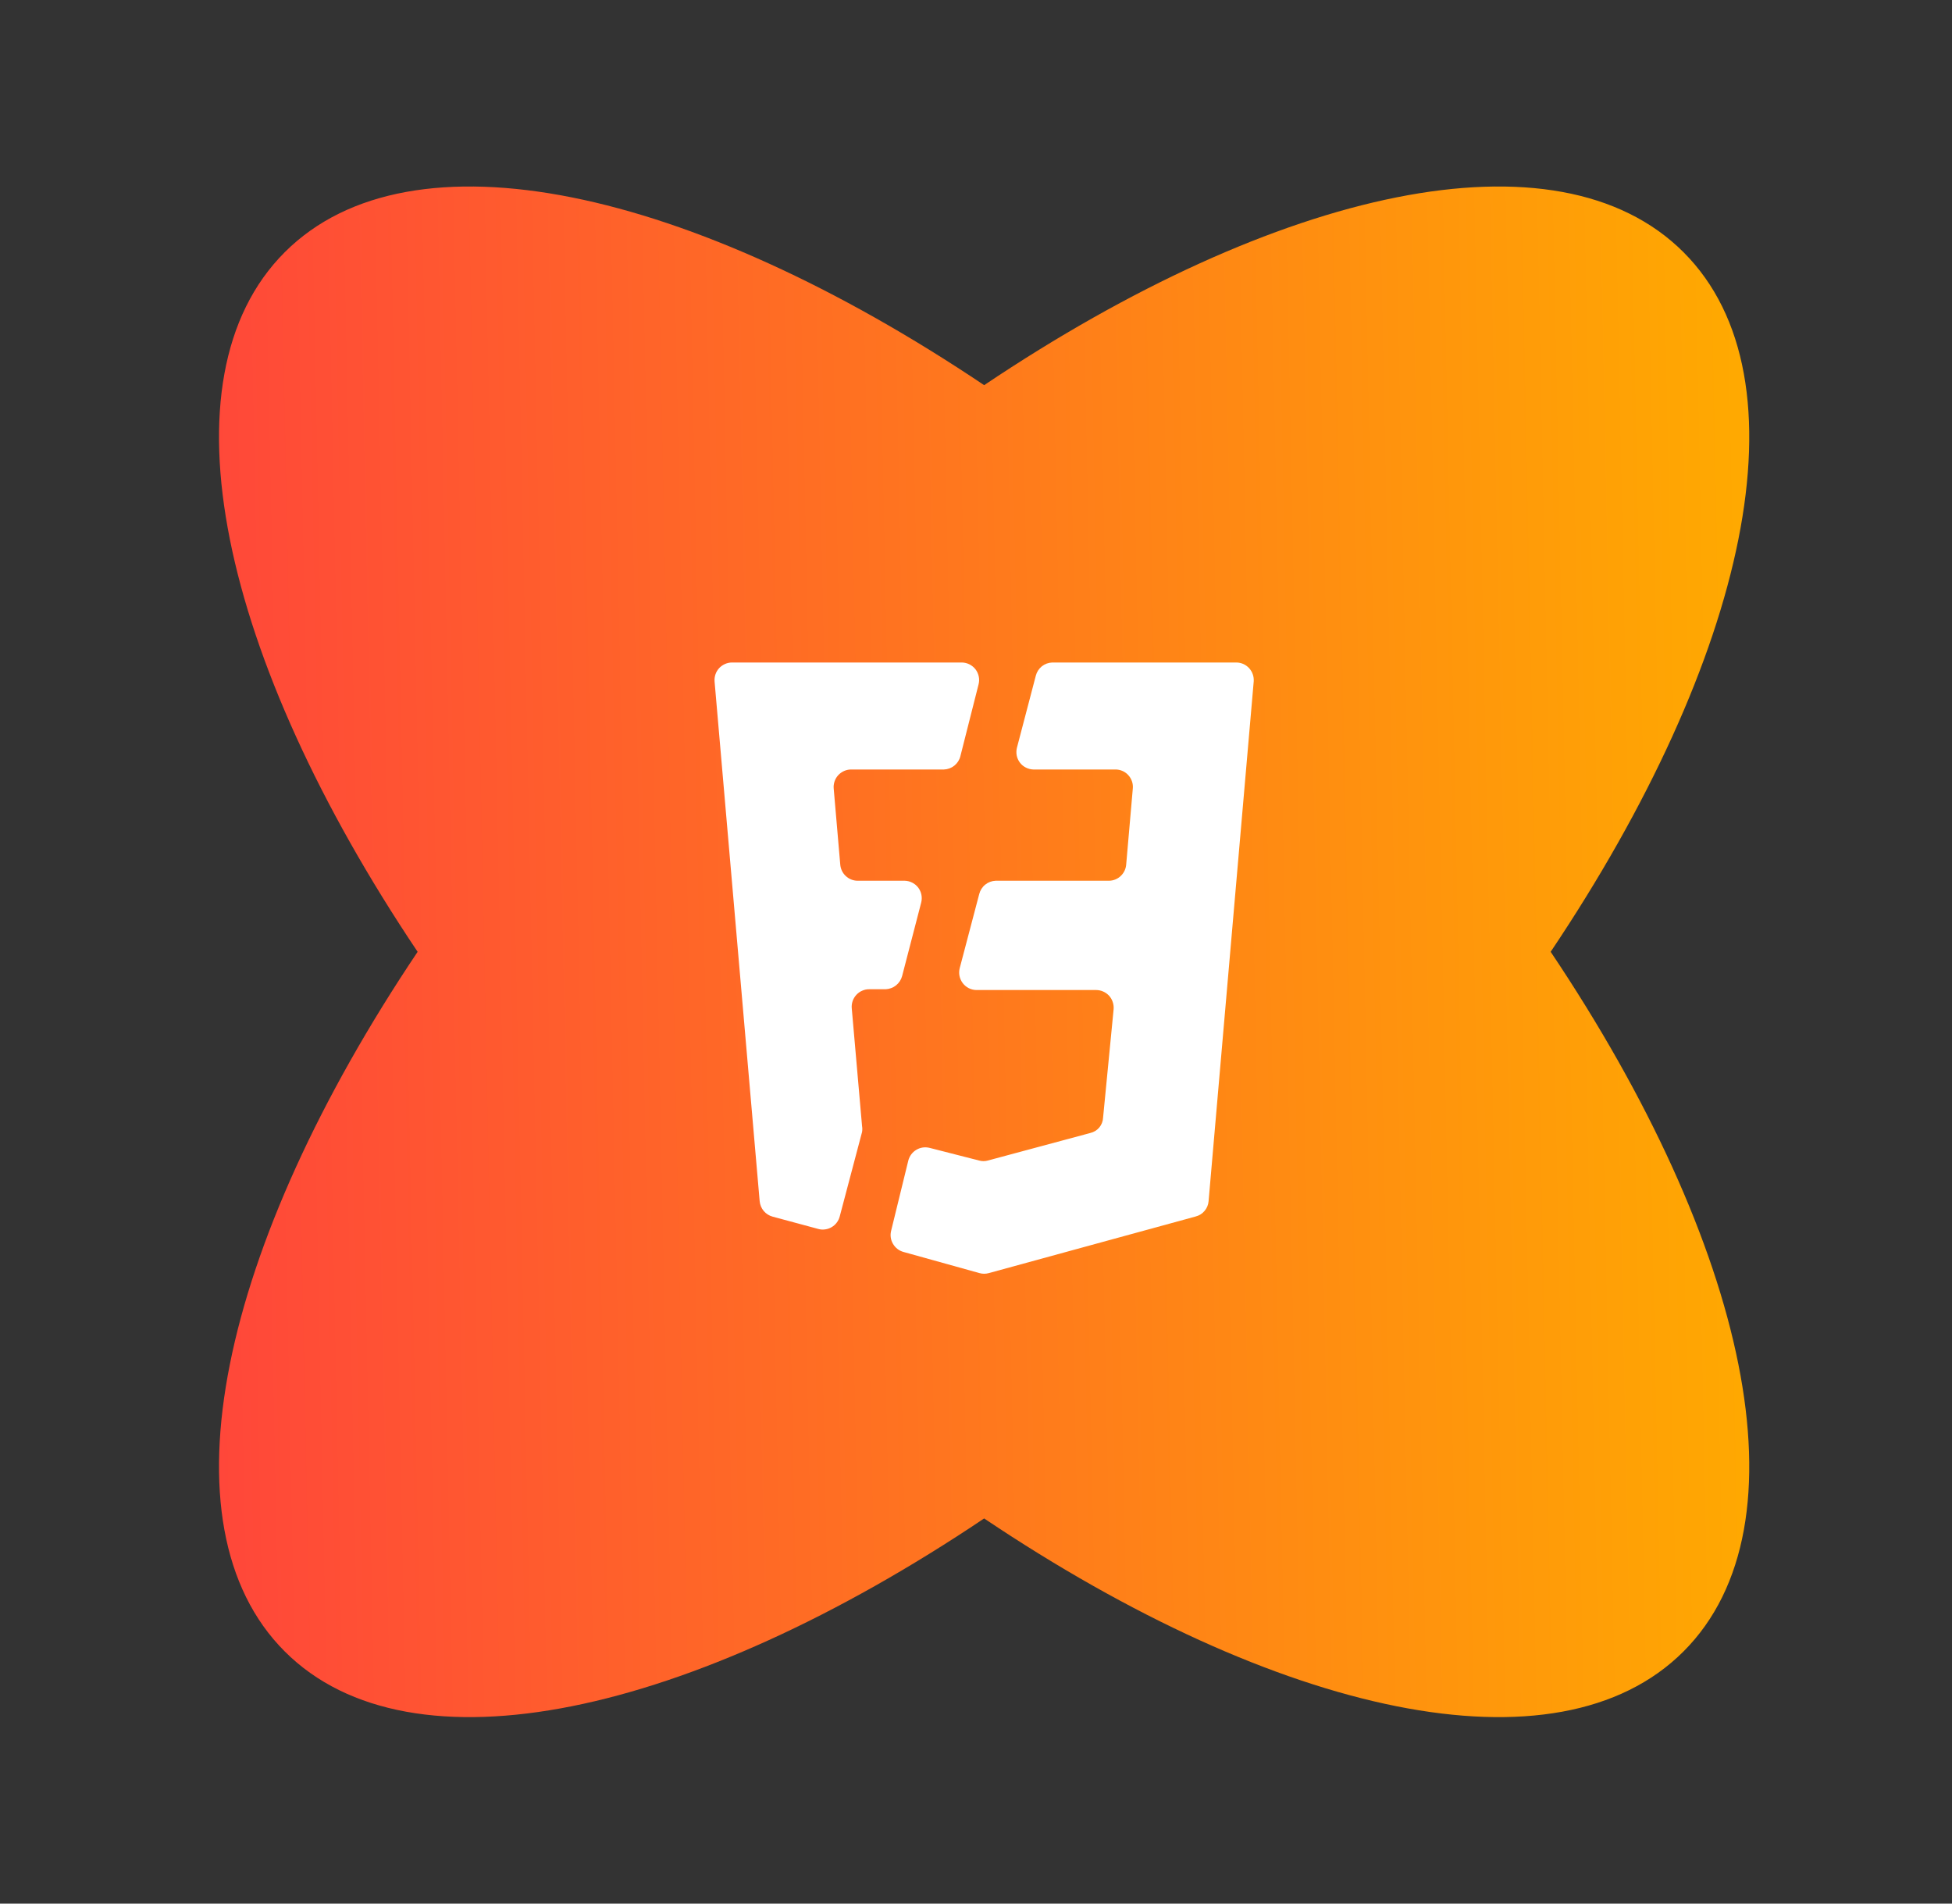 <svg width="40" height="39" viewBox="0 0 40 39" fill="none" xmlns="http://www.w3.org/2000/svg">
<rect x="0" y="0" width="40" height="39" fill="#333333" stroke="none"/>
<path d="M34.499 5.168C31.907 2.575 26.178 3.856 20.167 7.891C14.155 3.856 8.426 2.575 5.834 5.168C3.242 7.76 4.523 13.489 8.558 19.5C4.523 25.511 3.242 31.24 5.834 33.833C8.426 36.425 14.155 35.144 20.167 31.109C26.178 35.144 31.907 36.425 34.499 33.833C37.091 31.24 35.81 25.511 31.776 19.5C35.81 13.489 37.091 7.76 34.499 5.168Z" fill="url(#paint0_linear_2001_858)"/>
<path d="M20.052 14.023L19.679 15.496C19.66 15.571 19.616 15.638 19.556 15.686C19.495 15.735 19.421 15.762 19.343 15.765H17.444C17.394 15.764 17.344 15.775 17.298 15.795C17.253 15.815 17.212 15.844 17.178 15.88C17.144 15.917 17.118 15.96 17.102 16.008C17.086 16.055 17.079 16.105 17.084 16.155L17.218 17.708C17.224 17.799 17.264 17.884 17.33 17.946C17.396 18.009 17.484 18.044 17.575 18.044H18.54C18.594 18.045 18.647 18.059 18.695 18.084C18.743 18.108 18.785 18.144 18.818 18.187C18.85 18.231 18.872 18.281 18.882 18.334C18.892 18.388 18.89 18.442 18.876 18.495L18.486 19.997C18.466 20.072 18.422 20.139 18.362 20.187C18.301 20.236 18.227 20.263 18.149 20.267H17.813C17.763 20.266 17.714 20.276 17.668 20.297C17.622 20.316 17.581 20.346 17.548 20.382C17.514 20.419 17.488 20.462 17.472 20.509C17.456 20.557 17.449 20.607 17.454 20.657L17.665 23.07C17.672 23.111 17.672 23.151 17.665 23.192L17.208 24.92C17.196 24.966 17.176 25.009 17.147 25.047C17.119 25.085 17.083 25.117 17.042 25.141C17.001 25.165 16.956 25.181 16.909 25.187C16.861 25.194 16.814 25.191 16.768 25.178L15.833 24.926C15.762 24.907 15.698 24.867 15.65 24.81C15.603 24.754 15.574 24.684 15.567 24.61L14.643 13.963C14.639 13.913 14.645 13.863 14.661 13.816C14.677 13.768 14.703 13.725 14.737 13.688C14.771 13.652 14.812 13.623 14.858 13.603C14.903 13.583 14.953 13.572 15.003 13.573H19.709C19.764 13.573 19.818 13.587 19.866 13.611C19.915 13.636 19.958 13.671 19.991 13.714C20.024 13.758 20.046 13.808 20.057 13.862C20.068 13.915 20.066 13.97 20.052 14.023Z" fill="white"/>
<path d="M25.331 13.573H21.562C21.485 13.575 21.41 13.603 21.349 13.651C21.289 13.7 21.245 13.767 21.226 13.842L20.839 15.318C20.826 15.37 20.824 15.424 20.834 15.477C20.844 15.53 20.867 15.58 20.899 15.623C20.931 15.666 20.973 15.701 21.021 15.725C21.069 15.75 21.122 15.763 21.175 15.765H22.856C22.907 15.764 22.956 15.775 23.002 15.795C23.048 15.815 23.089 15.845 23.122 15.882C23.156 15.919 23.181 15.963 23.197 16.01C23.213 16.058 23.218 16.108 23.213 16.158L23.078 17.708C23.072 17.799 23.032 17.884 22.966 17.946C22.9 18.009 22.813 18.044 22.722 18.044H20.402C20.324 18.047 20.249 18.075 20.189 18.124C20.128 18.173 20.085 18.241 20.066 18.317L19.666 19.836C19.653 19.888 19.651 19.942 19.662 19.995C19.673 20.048 19.695 20.097 19.727 20.14C19.759 20.183 19.801 20.218 19.848 20.243C19.896 20.268 19.948 20.281 20.002 20.283H22.46C22.51 20.283 22.56 20.293 22.606 20.314C22.652 20.334 22.693 20.363 22.727 20.4C22.761 20.437 22.786 20.481 22.802 20.529C22.818 20.576 22.824 20.627 22.82 20.677L22.604 22.899C22.601 22.973 22.573 23.043 22.526 23.1C22.479 23.156 22.414 23.195 22.342 23.212L20.244 23.776C20.185 23.793 20.122 23.793 20.063 23.776L19.054 23.518C19.008 23.506 18.96 23.503 18.913 23.509C18.866 23.515 18.821 23.531 18.78 23.555C18.739 23.579 18.703 23.611 18.674 23.649C18.646 23.687 18.625 23.73 18.613 23.776L18.261 25.215C18.238 25.306 18.251 25.402 18.299 25.483C18.346 25.564 18.422 25.624 18.513 25.649L20.073 26.083C20.134 26.1 20.199 26.1 20.261 26.083L24.5 24.923C24.572 24.905 24.636 24.865 24.683 24.809C24.731 24.753 24.76 24.684 24.766 24.61L25.691 13.959C25.694 13.91 25.688 13.86 25.671 13.813C25.655 13.767 25.629 13.724 25.595 13.687C25.561 13.651 25.521 13.622 25.475 13.602C25.43 13.583 25.381 13.572 25.331 13.573Z" fill="white"/>
<defs>
<linearGradient id="paint0_linear_2001_858" x1="35.846" y1="3.821" x2="2.693" y2="4.499" gradientUnits="userSpaceOnUse">
<stop stop-color="#FFAA00"/>
<stop offset="1" stop-color="#FF433C"/>
</linearGradient>
</defs>
</svg>
